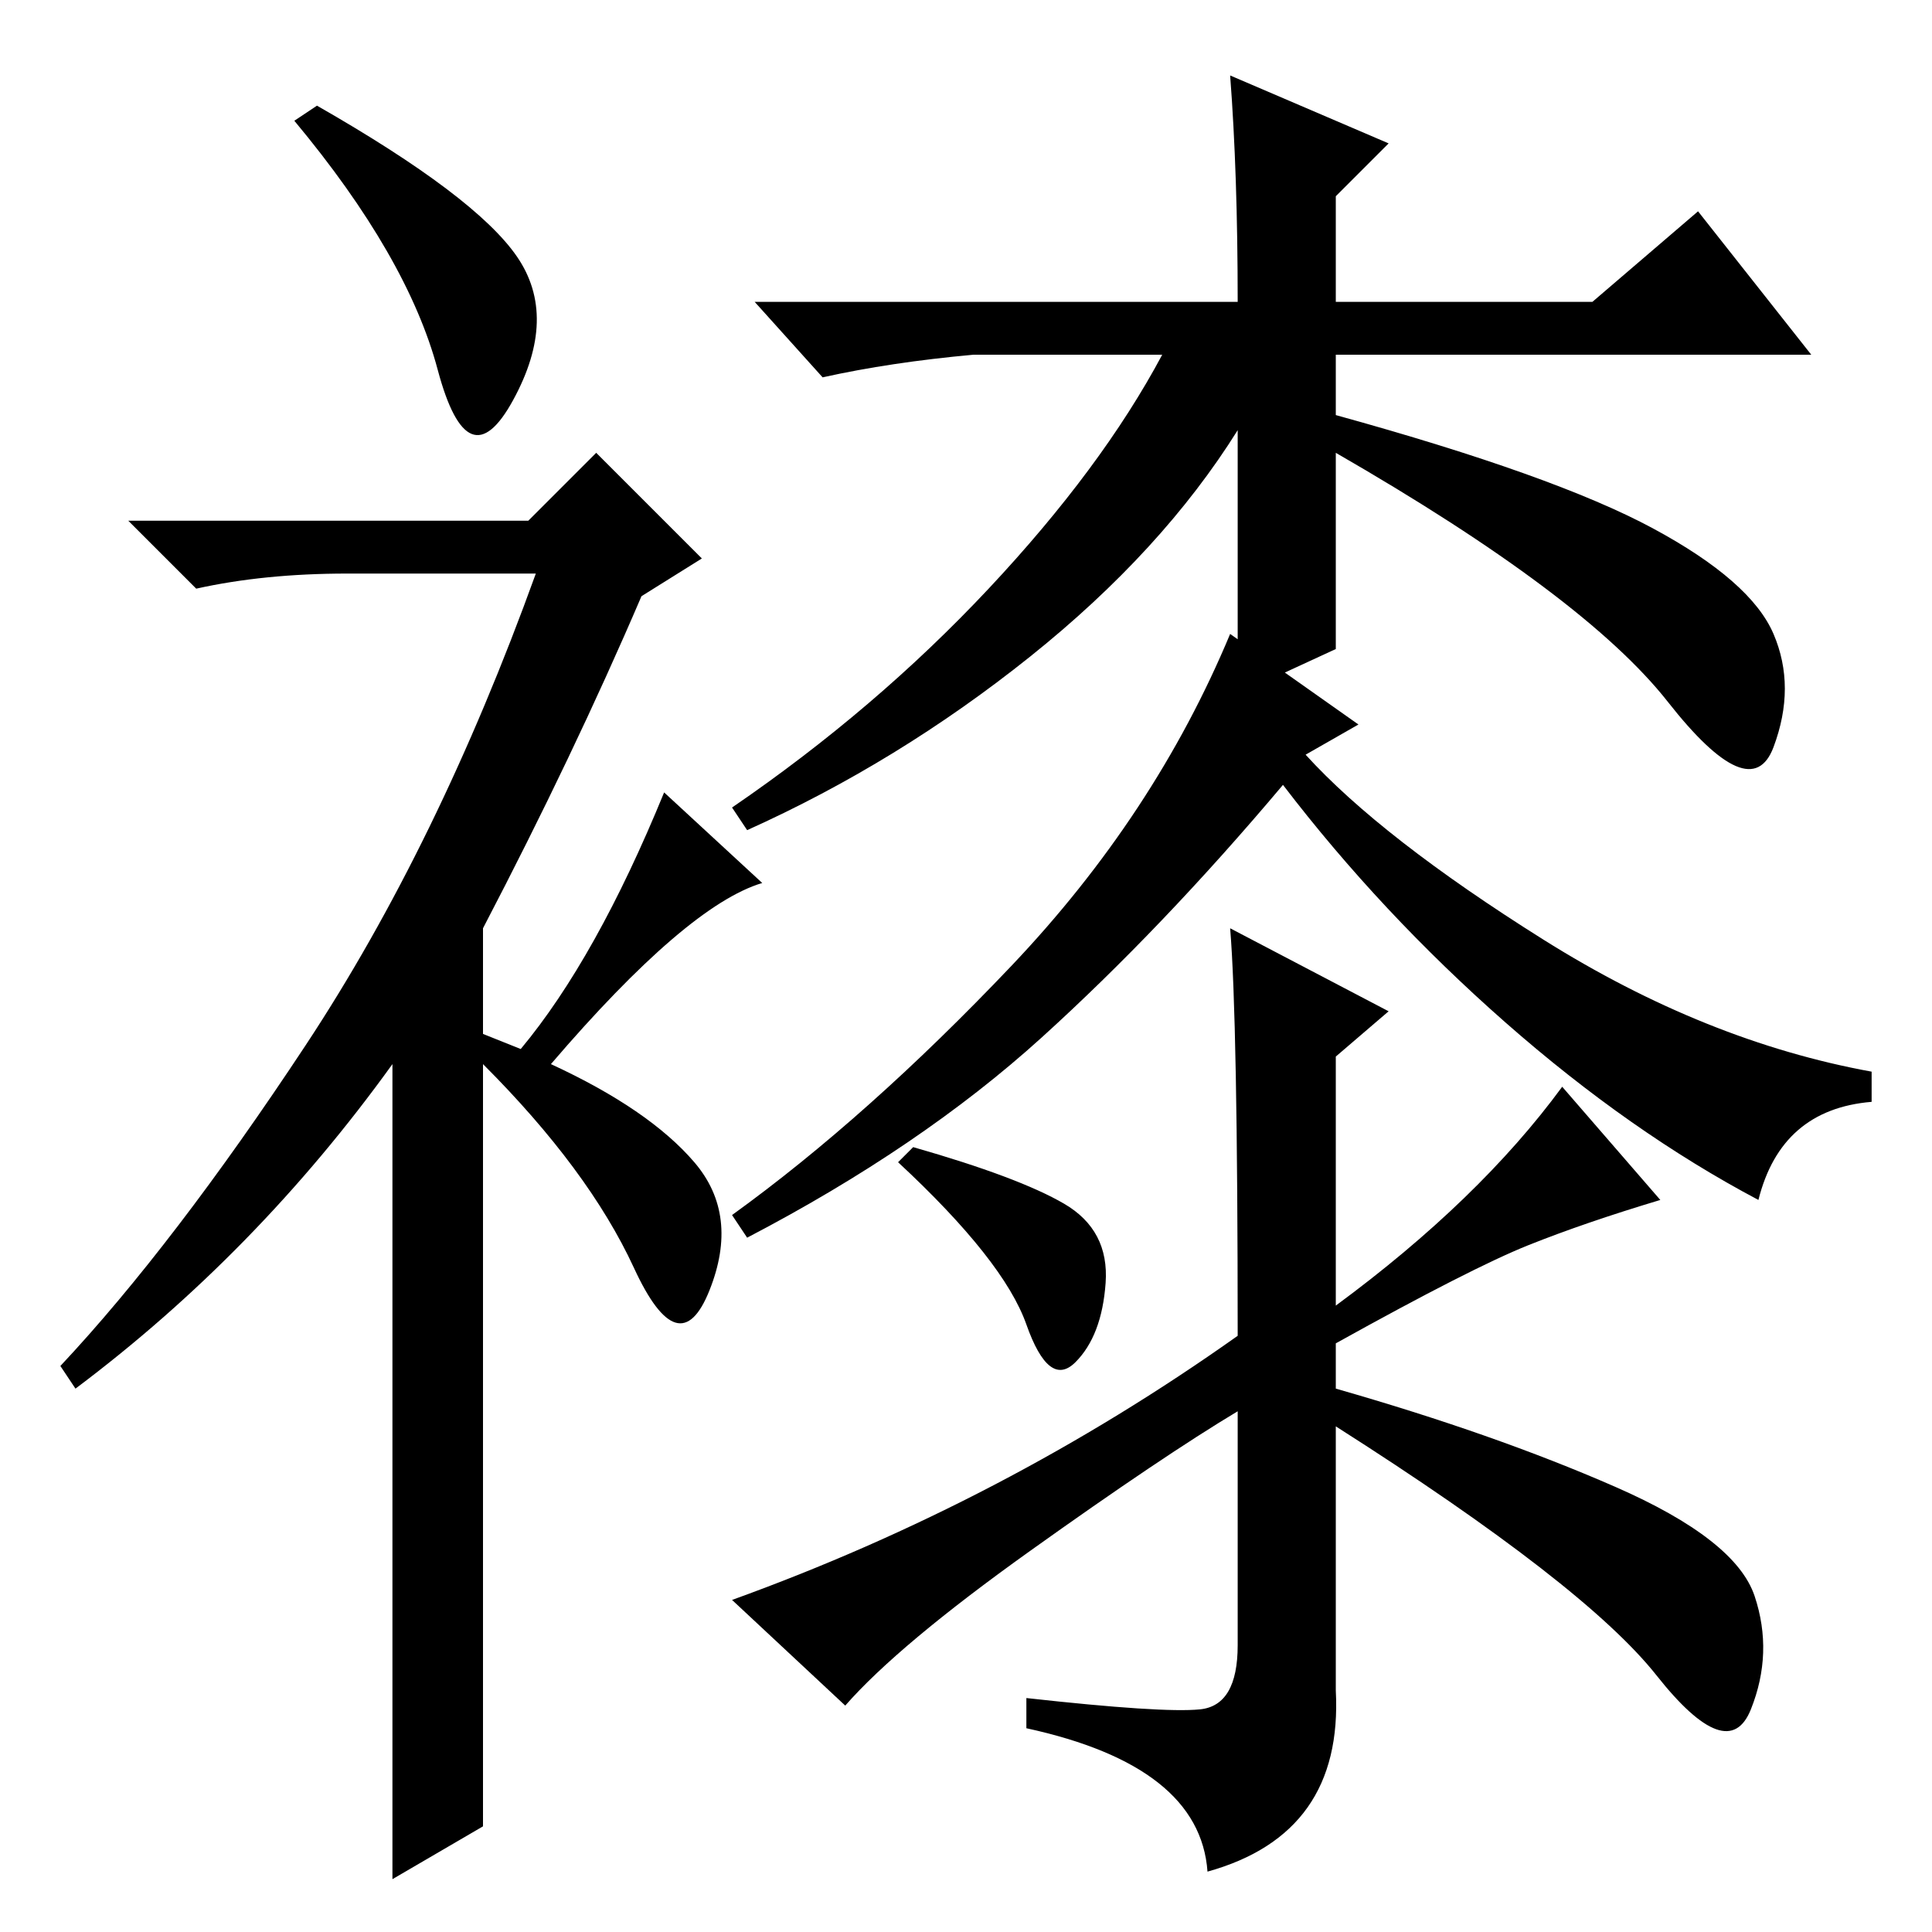 <?xml version="1.0" standalone="no"?>
<!DOCTYPE svg PUBLIC "-//W3C//DTD SVG 1.1//EN" "http://www.w3.org/Graphics/SVG/1.1/DTD/svg11.dtd" >
<svg xmlns="http://www.w3.org/2000/svg" xmlns:xlink="http://www.w3.org/1999/xlink" version="1.1" viewBox="0 -36 256 256">
  <g transform="matrix(1 0 0 -1 0 220)">
   <path fill="currentColor"
d="M58 207q-4 15 -19 33l3 2q21 -12 26.5 -20t-0.5 -19t-10 4zM79 196l14 -14l-8 -5q-9 -21 -21 -44v-14l5 -2q10 12 19 34l13 -12q-10 -3 -28 -24q13 -6 19 -13t2 -17t-10 3t-20 27v-101l-12 -7v108q-18 -25 -42 -43l-2 3q15 16 32.5 42.5t30.5 62.5h-25q-11 0 -20 -2l-9 9
h53zM164 164v35q-10 -16 -27.5 -30t-37.5 -23l-2 3q19 13 34 29t23 31h-25q-11 -1 -20 -3l-9 10h64q0 17 -1 30l21 -9l-7 -7v-14h34l14 12l15 -19h-63v-8q29 -8 42 -15t16 -14t0 -15t-14 6t-44 33v-26zM141 96.5q6 -3.5 5.5 -10.5t-4 -10.5t-6.5 5t-17 21.5l2 2
q14 -4 20 -7.5zM159 29.5q5 0.5 5 8.5v31q-10 -6 -27.5 -18.5t-24.5 -20.5l-15 14q36 13 67 35q0 42 -1 54l21 -11l-7 -6v-33q19 14 30 29l13 -15q-10 -3 -17.5 -6t-25.5 -13v-6q21 -6 37 -13t18.5 -14.5t-0.5 -15t-12.5 4.5t-42.5 33v-35q1 -19 -17 -24q-1 14 -24 19v4
q18 -2 23 -1.5zM180 160l-7 -4q10 -11 31.5 -24.5t43.5 -17.5v-4q-12 -1 -15 -13q-17 9 -33.5 23.5t-29.5 31.5q-16 -19 -32 -33.5t-39 -26.5l-2 3q18 13 37 33t29 44z" />
  </g>

</svg>
